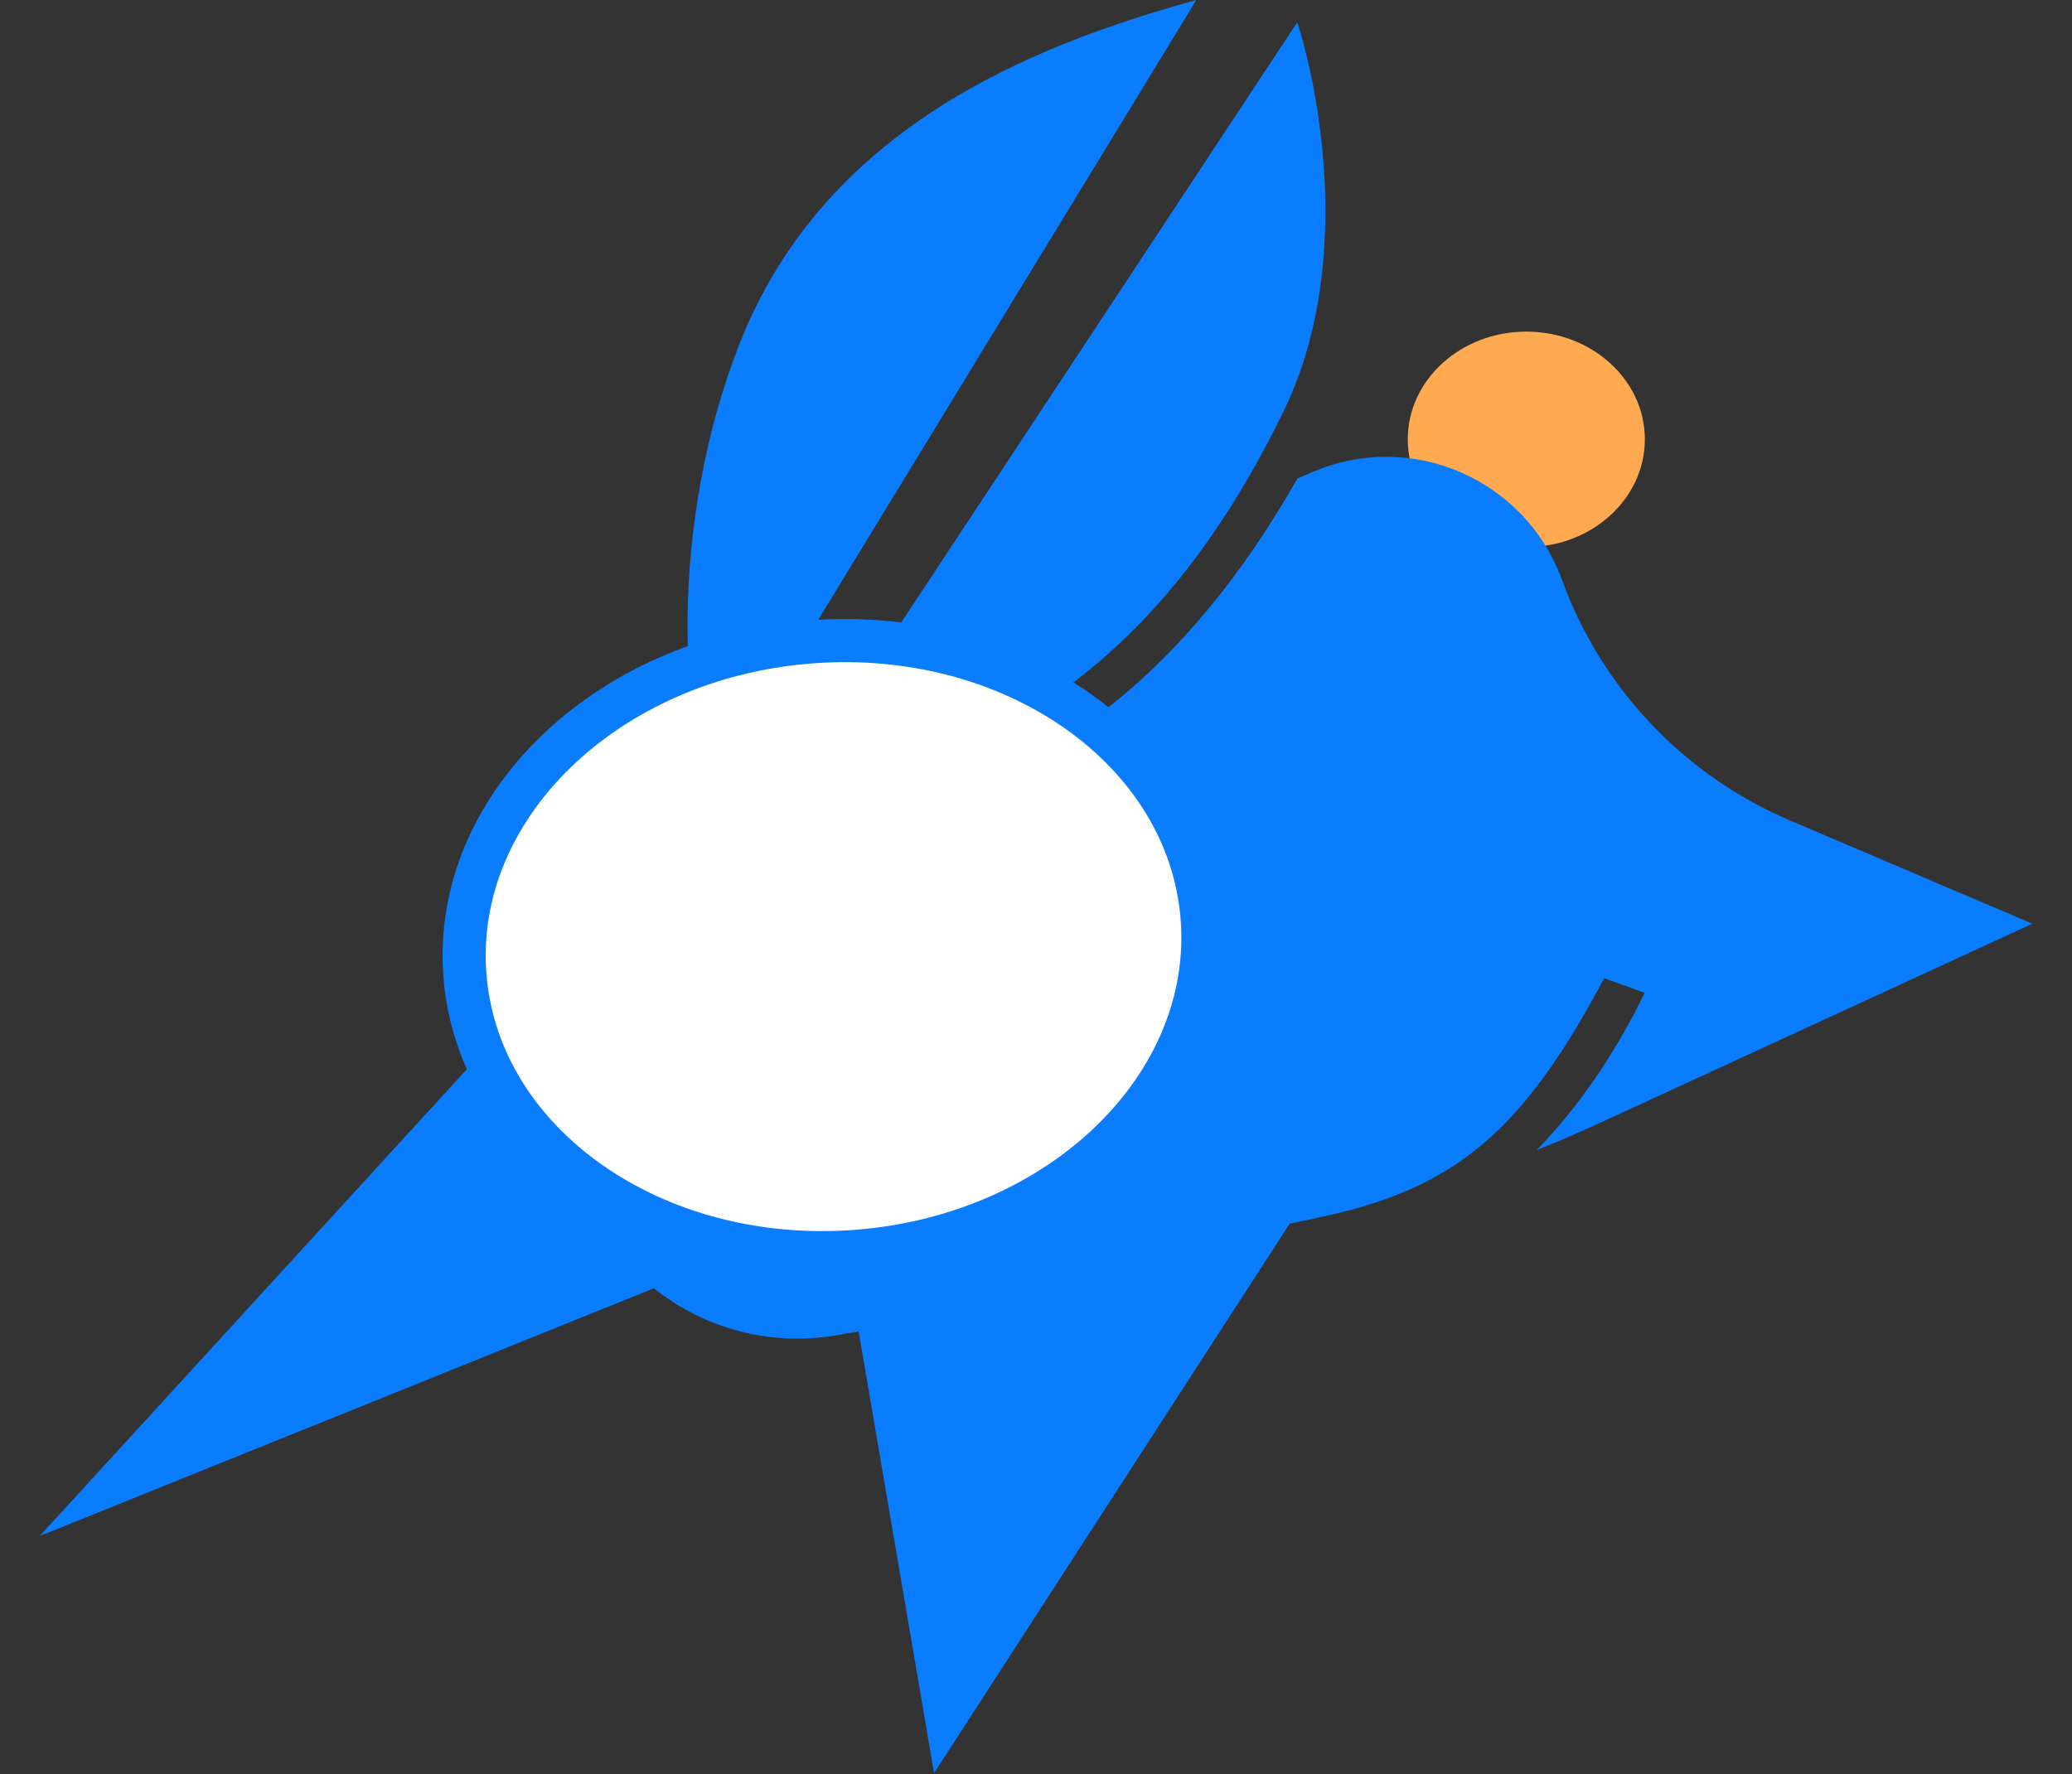 <svg width="209" height="179" viewBox="0 0 209 179" fill="none" xmlns="http://www.w3.org/2000/svg">
<rect x="0" y="0" width="209" height="179" fill="#333333" stroke="none"/>
<path d="M153.957 55.199C160.56 55.199 165.913 50.332 165.913 44.329C165.913 38.326 160.56 33.459 153.957 33.459C147.353 33.459 142 38.326 142 44.329C142 50.332 147.353 55.199 153.957 55.199Z" fill="#FFAA50"/>
<path d="M74.49 34.959C82.96 13.054 103.82 4.654 120.673 -5.53499e-07L72.377 79.184C69.397 76.918 66.597 55.374 74.49 34.959Z" fill="#0A7DFF"/>
<path d="M129.49 41.459C114.867 71.552 96.057 76.909 78.075 82.258L130.857 2.243C133.168 9.533 136.463 27.111 129.49 41.459Z" fill="#0A7DFF"/>
<path fill-rule="evenodd" clip-rule="evenodd" d="M76.865 84.707L50.739 103.894L4 154.981L65.957 129.981C71.14 134.128 77.854 135.851 84.394 134.714L86.609 134.329L94.217 178.894L130.087 123.459L130.087 123.459C132.115 123.054 134.132 122.604 136.138 122.11C147.614 118.999 154.031 113.357 161.811 98.693L165.901 100.169C162.928 106.281 159.249 111.677 155.002 116.037C157.187 115.16 159.352 114.228 161.493 113.241L205 93.198L180.551 82.779C169.854 78.221 161.527 69.43 157.553 58.503C153.853 48.328 142.363 43.353 132.412 47.618L130.869 48.279C124.413 59.614 117.438 67.268 110.05 72.716C101.225 79.223 92 82.436 82.93 85.134L75.035 87.482L76.865 84.707Z" fill="#0A7DFF"/>
<path d="M86.505 126.244C107.037 124.622 122.595 109.546 121.254 92.572C119.912 75.598 102.18 63.153 81.647 64.775C61.115 66.397 45.557 81.473 46.898 98.447C48.24 115.422 65.972 127.867 86.505 126.244Z" fill="white" stroke="#0A7DFF" stroke-width="4.348" stroke-linecap="round" stroke-linejoin="round"/>
</svg>
